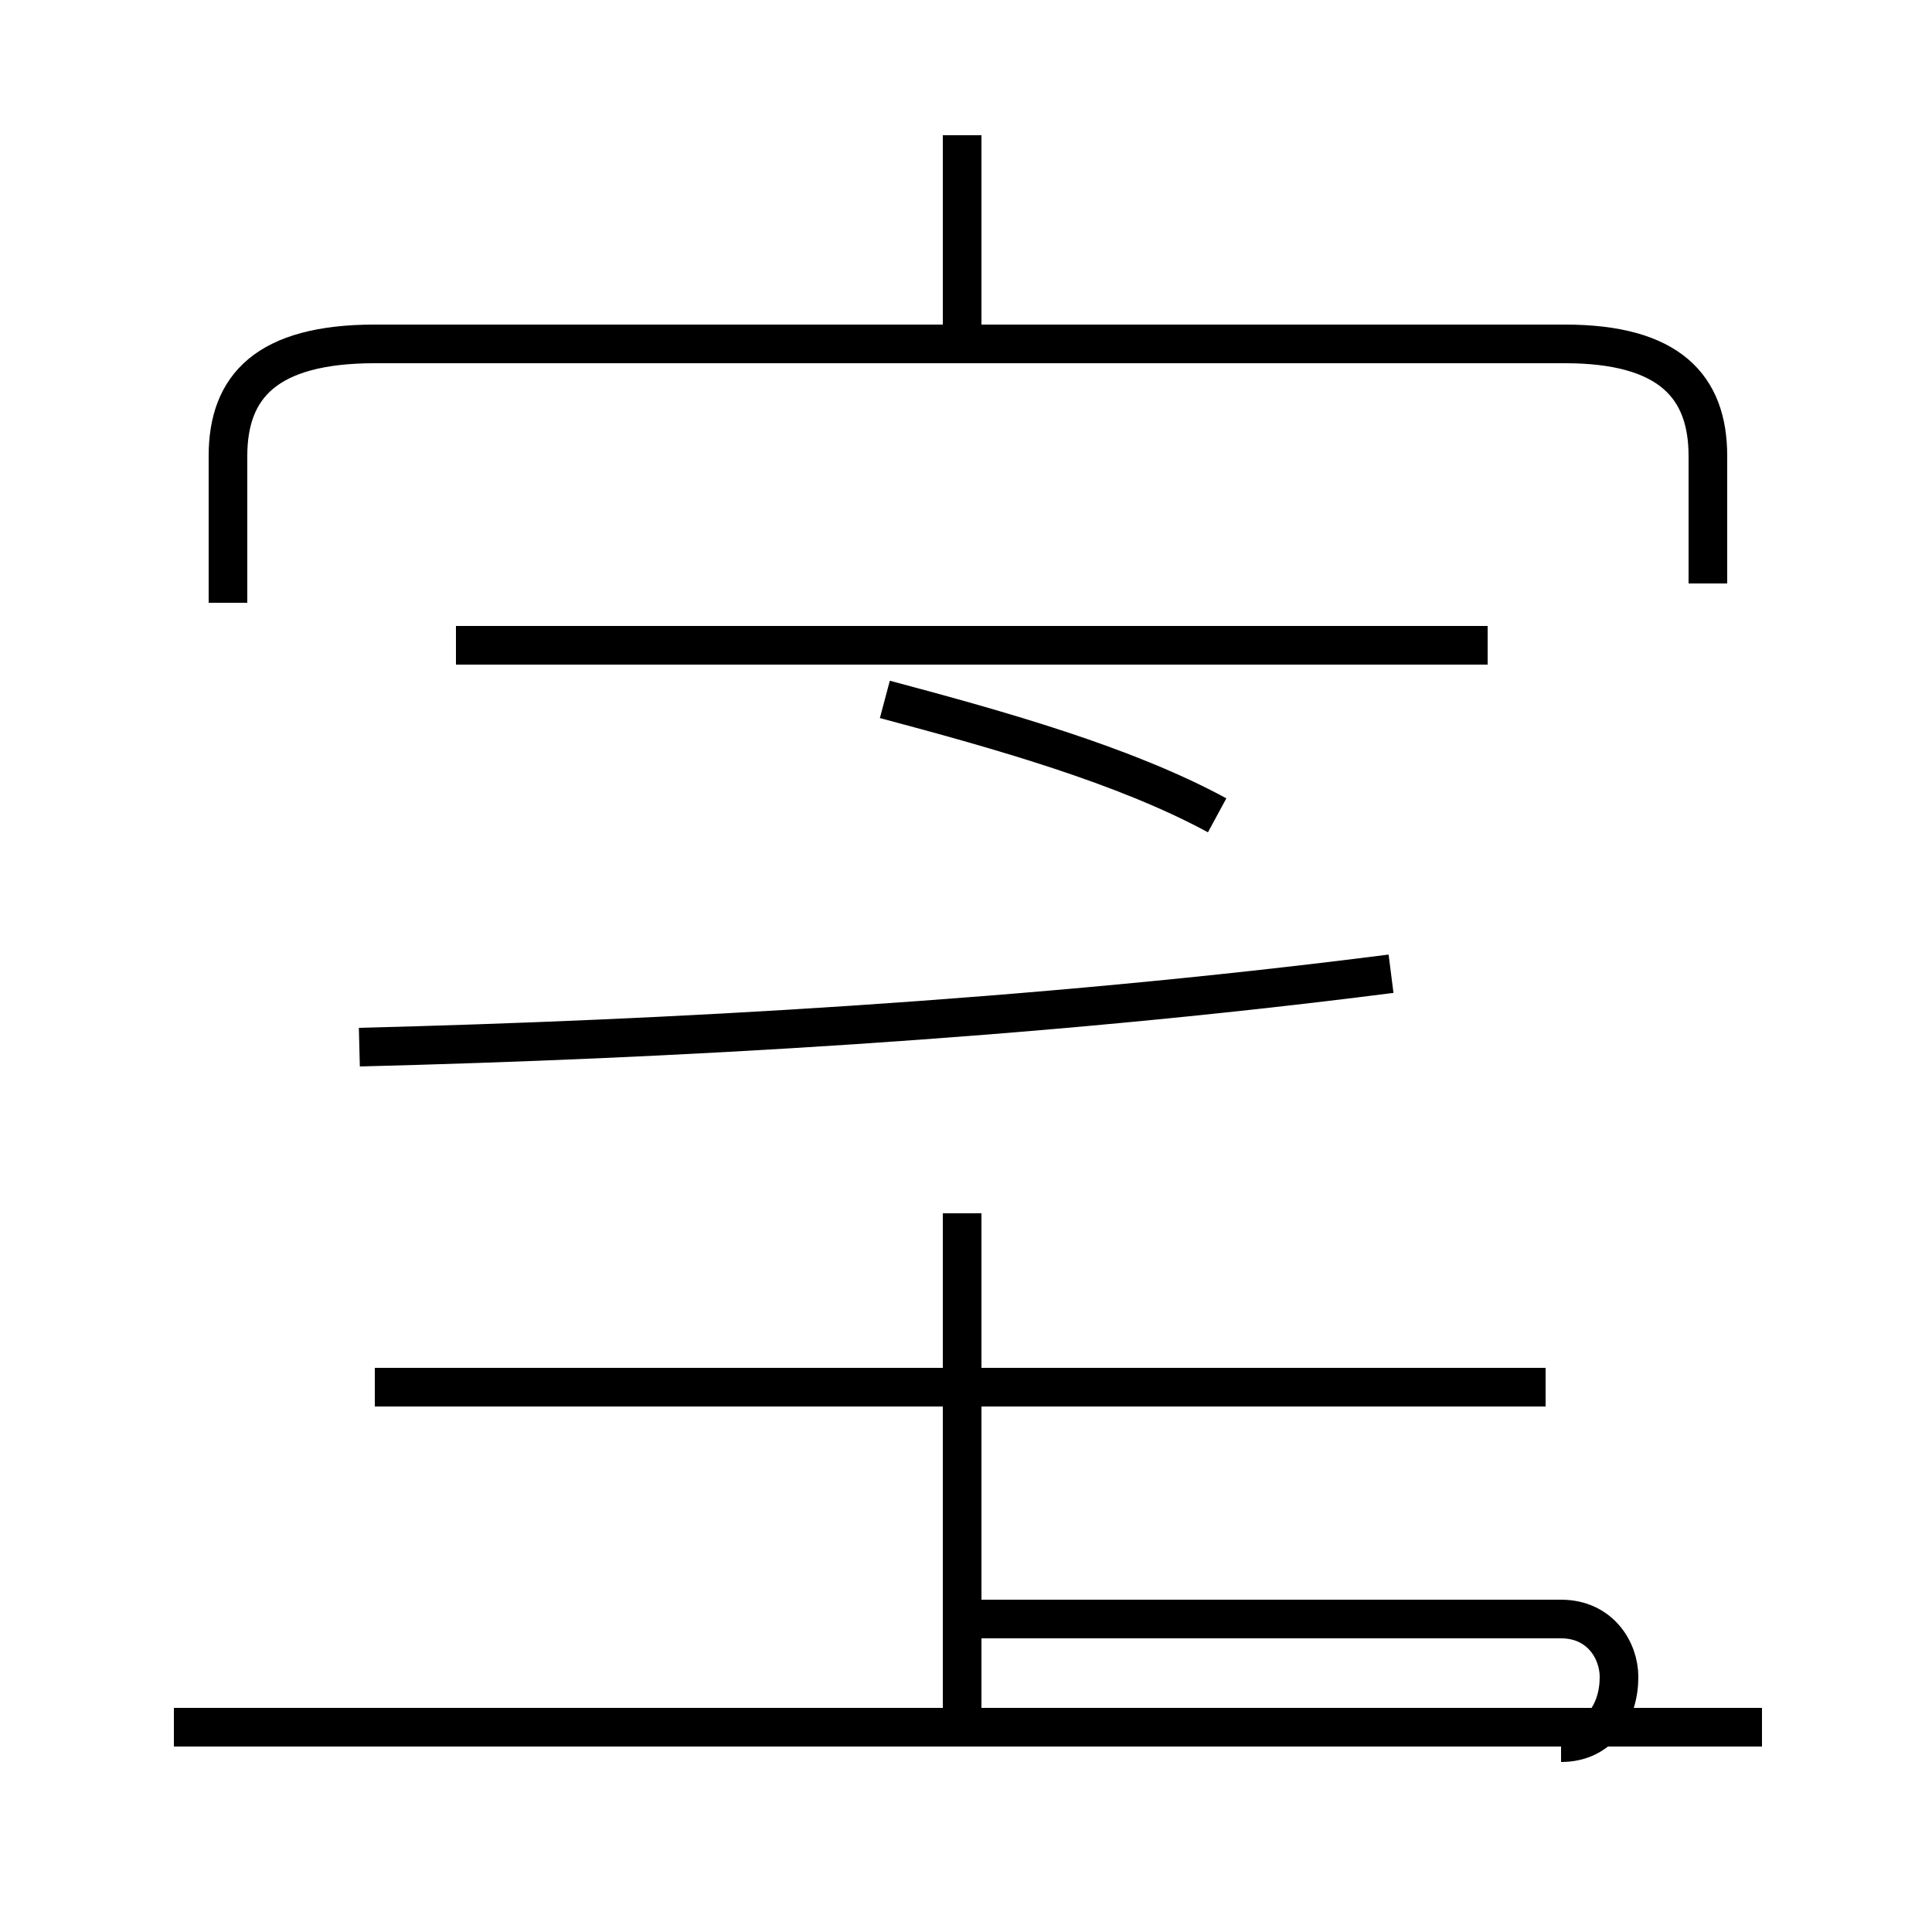 <?xml version='1.0' encoding='utf8'?>
<svg viewBox="0.0 -44.0 50.0 50.0" version="1.1" xmlns="http://www.w3.org/2000/svg">
<rect x="0.0" y="-44.0" width="50.0" height="50.0" fill="#808080" stroke="none"/>
<rect x="-1000" y="-1000" width="2000" height="2000" stroke="white" fill="white"/>
<g style="fill:none; stroke:#000000;  stroke-width:1">
<path d="M 9.3 16.9 C 17.2 17.1 26.6 17.6 36.0 18.8 M 38.5 27.3 L 11.8 27.3 M 31.5 22.9 C 29.1 24.2 25.9 25.1 22.9 25.9 M 24.9 35.4 L 24.9 40.5 M 44.2 28.9 L 44.2 32.2 C 44.2 34.0 43.2 35.1 40.5 35.1 L 9.7 35.1 C 6.9 35.1 5.9 34.0 5.9 32.2 L 5.9 28.4 M 45.6 -0.7 L 4.5 -0.7 M 24.9 -0.7 L 24.9 12.6 M 40.0 8.1 L 9.7 8.1 M 40.4 -1.1 C 41.4 -1.1 41.9 -0.3 41.9 0.6 C 41.9 1.3 41.4 2.1 40.4 2.1 L 25.0 2.1" transform="scale(1, -1)" />
</g>
</svg>